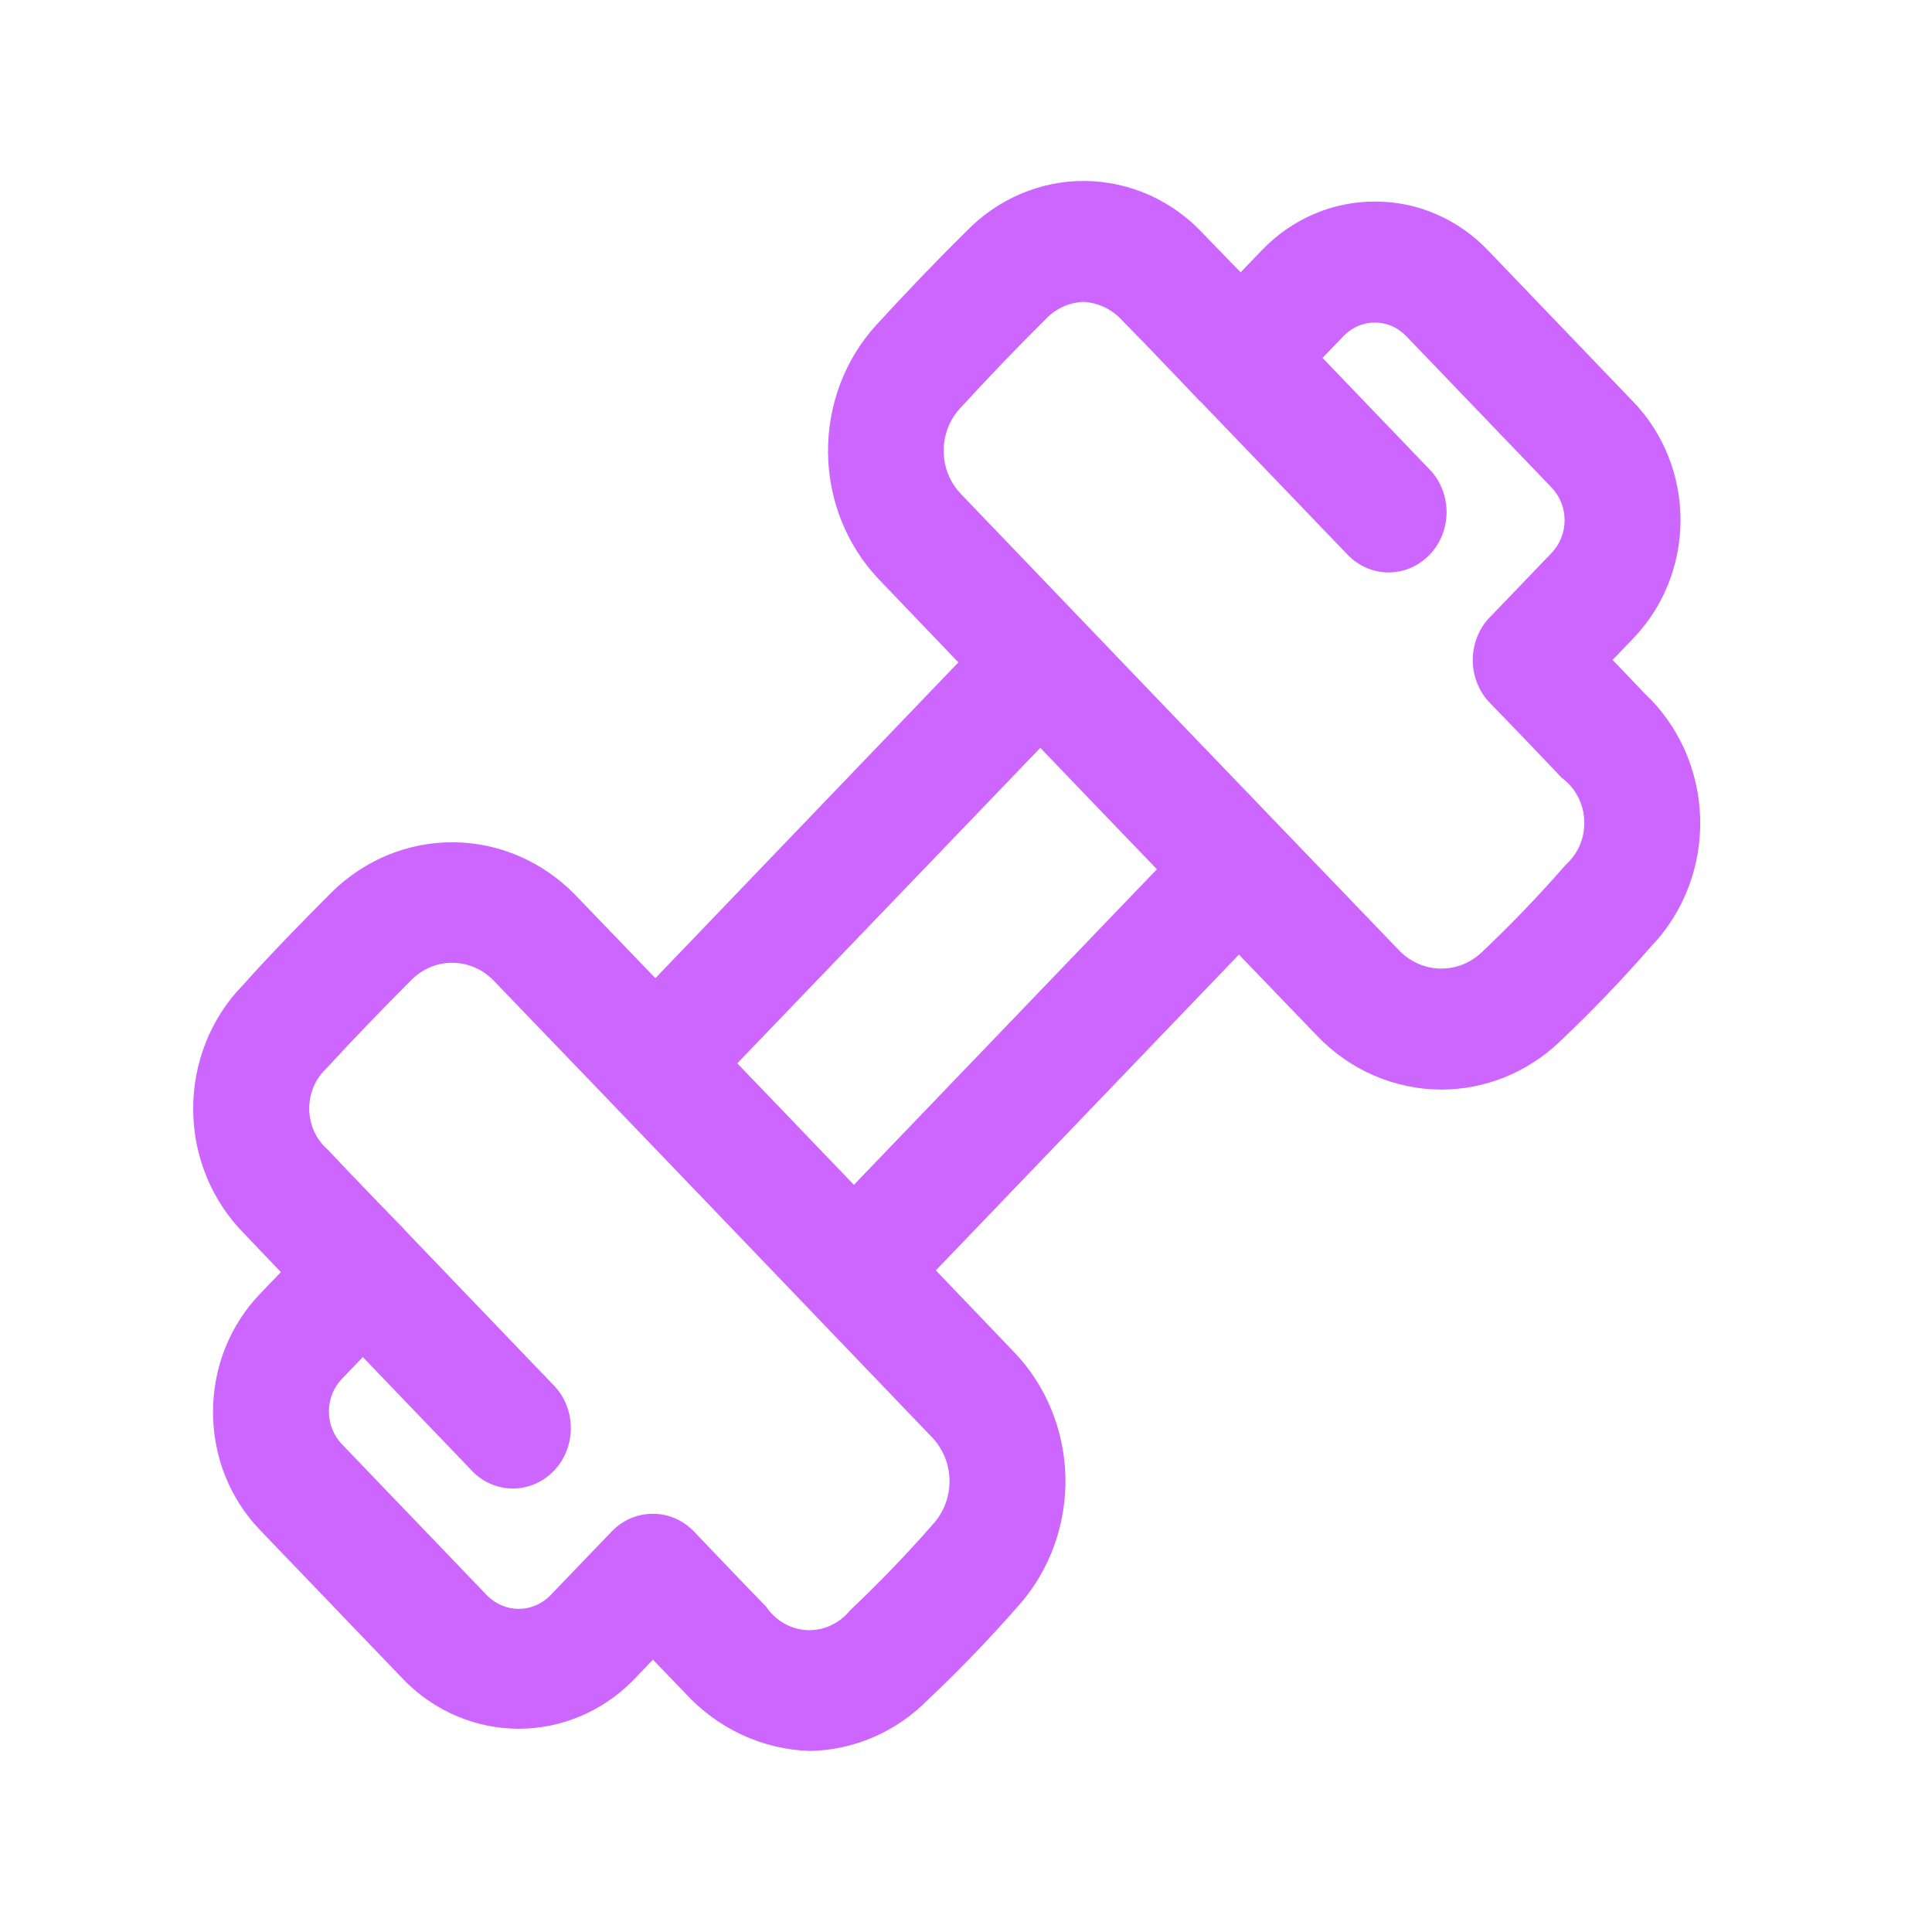 <svg width="24" height="24" viewBox="0 0 24 24" fill="none" xmlns="http://www.w3.org/2000/svg">
<g id="Media / Icon/24px/Unfilled/heart">
<path id="Vector" d="M10.064 21.751C9.474 21.734 8.916 21.475 8.509 21.03C8.403 20.921 8.256 20.768 8.111 20.617L7.851 20.888C7.472 21.265 6.968 21.475 6.444 21.475C5.919 21.475 5.415 21.265 5.036 20.888L3.229 19.006C3.044 18.814 2.898 18.585 2.797 18.334C2.697 18.082 2.646 17.812 2.646 17.54C2.646 17.268 2.697 16.998 2.797 16.746C2.898 16.495 3.044 16.266 3.229 16.074L3.489 15.802C3.325 15.631 3.156 15.455 3.038 15.329C2.839 15.13 2.68 14.892 2.57 14.628C2.46 14.364 2.402 14.079 2.4 13.792C2.397 13.504 2.45 13.219 2.555 12.953C2.66 12.687 2.816 12.445 3.012 12.243C3.37 11.843 3.741 11.464 4.117 11.087C4.527 10.681 5.072 10.458 5.637 10.463C6.202 10.468 6.743 10.703 7.145 11.116C8.966 13.006 10.783 14.899 12.597 16.796C12.993 17.208 13.221 17.763 13.235 18.346C13.248 18.928 13.046 19.494 12.67 19.926C12.305 20.344 11.92 20.745 11.524 21.118C11.132 21.514 10.61 21.74 10.064 21.751ZM8.114 18.805C8.209 18.805 8.302 18.825 8.39 18.863C8.477 18.901 8.556 18.957 8.623 19.027C8.623 19.027 9.226 19.66 9.519 19.961C9.577 20.046 9.653 20.117 9.741 20.167C9.829 20.217 9.927 20.245 10.027 20.25C10.128 20.254 10.227 20.235 10.319 20.192C10.411 20.15 10.493 20.087 10.557 20.007C10.919 19.666 11.271 19.299 11.604 18.918C11.731 18.771 11.8 18.579 11.795 18.381C11.79 18.183 11.712 17.995 11.578 17.855C9.763 15.96 7.947 14.067 6.129 12.178C5.994 12.04 5.813 11.962 5.624 11.96C5.434 11.958 5.252 12.033 5.115 12.169C4.757 12.528 4.401 12.894 4.059 13.269C3.989 13.332 3.934 13.411 3.896 13.499C3.859 13.587 3.84 13.683 3.841 13.779C3.843 13.876 3.864 13.971 3.904 14.058C3.944 14.145 4.002 14.222 4.073 14.283C4.369 14.601 5.014 15.263 5.014 15.263L5.047 15.3L6.862 17.192C6.933 17.261 6.99 17.343 7.029 17.435C7.068 17.527 7.089 17.627 7.091 17.727C7.093 17.828 7.075 17.928 7.039 18.021C7.003 18.115 6.949 18.2 6.88 18.271C6.812 18.342 6.731 18.398 6.641 18.436C6.551 18.474 6.455 18.492 6.359 18.491C6.262 18.489 6.167 18.467 6.078 18.426C5.99 18.385 5.91 18.326 5.845 18.252L4.507 16.858L4.248 17.128C4.197 17.181 4.156 17.244 4.128 17.314C4.1 17.384 4.086 17.459 4.086 17.534C4.086 17.61 4.1 17.685 4.128 17.755C4.156 17.824 4.197 17.888 4.248 17.941L6.054 19.823C6.159 19.927 6.298 19.986 6.443 19.986C6.588 19.986 6.728 19.927 6.832 19.823L7.6 19.023C7.668 18.953 7.748 18.898 7.836 18.86C7.924 18.823 8.019 18.804 8.114 18.805Z" fill="#CD66FF"/>
<path id="Vector_2" d="M17.906 13.535C17.619 13.535 17.336 13.476 17.071 13.362C16.807 13.248 16.566 13.081 16.364 12.87C14.544 10.98 12.726 9.087 10.912 7.191C10.516 6.772 10.291 6.209 10.286 5.621C10.281 5.033 10.495 4.465 10.884 4.039C11.245 3.646 11.614 3.258 11.993 2.885C12.188 2.681 12.42 2.519 12.675 2.41C12.931 2.3 13.204 2.245 13.481 2.248C13.757 2.251 14.03 2.311 14.283 2.425C14.537 2.54 14.766 2.706 14.957 2.914C15.077 3.035 15.245 3.214 15.412 3.382L15.672 3.112C15.856 2.918 16.076 2.765 16.317 2.661C16.559 2.556 16.818 2.503 17.08 2.504C17.342 2.503 17.601 2.556 17.842 2.661C18.083 2.765 18.302 2.918 18.486 3.112L20.292 4.994C20.477 5.186 20.624 5.415 20.724 5.667C20.824 5.918 20.876 6.188 20.876 6.46C20.876 6.733 20.824 7.002 20.724 7.254C20.624 7.506 20.477 7.734 20.292 7.927L20.032 8.198C20.177 8.348 20.32 8.498 20.428 8.612C20.638 8.808 20.808 9.047 20.927 9.313C21.046 9.58 21.112 9.87 21.12 10.164C21.128 10.458 21.078 10.751 20.974 11.024C20.87 11.297 20.713 11.546 20.513 11.754C20.156 12.165 19.771 12.566 19.369 12.946C18.968 13.325 18.447 13.535 17.906 13.535ZM13.459 3.75C13.277 3.757 13.105 3.838 12.979 3.976C12.619 4.332 12.267 4.701 11.923 5.076C11.793 5.218 11.721 5.408 11.723 5.605C11.724 5.802 11.799 5.99 11.932 6.131C13.746 8.025 15.562 9.917 17.381 11.807C17.515 11.946 17.696 12.027 17.886 12.032C18.076 12.037 18.261 11.966 18.402 11.834C18.77 11.486 19.121 11.12 19.448 10.745C19.524 10.677 19.585 10.592 19.626 10.497C19.666 10.401 19.685 10.297 19.68 10.192C19.676 10.087 19.648 9.985 19.6 9.894C19.552 9.802 19.484 9.723 19.401 9.663C19.113 9.357 18.508 8.731 18.507 8.731C18.439 8.661 18.386 8.578 18.35 8.487C18.314 8.396 18.295 8.298 18.295 8.199C18.295 8.101 18.314 8.003 18.35 7.912C18.386 7.82 18.439 7.737 18.507 7.668L19.275 6.868C19.326 6.815 19.366 6.751 19.394 6.682C19.422 6.612 19.436 6.538 19.436 6.462C19.436 6.387 19.422 6.312 19.394 6.243C19.366 6.173 19.326 6.11 19.275 6.057L17.468 4.175C17.417 4.122 17.356 4.079 17.29 4.05C17.223 4.022 17.151 4.007 17.079 4.007C17.007 4.007 16.935 4.021 16.868 4.05C16.801 4.079 16.741 4.121 16.689 4.175L16.429 4.446L17.767 5.84C17.899 5.981 17.971 6.171 17.97 6.367C17.968 6.564 17.893 6.752 17.759 6.891C17.626 7.03 17.445 7.109 17.256 7.111C17.068 7.113 16.886 7.037 16.75 6.901L14.937 5.013L14.897 4.975C14.897 4.975 14.26 4.303 13.954 3.995C13.827 3.848 13.648 3.76 13.459 3.75Z" fill="#CD66FF"/>
<path id="Vector_3" d="M8.183 13.918C8.041 13.918 7.902 13.874 7.784 13.791C7.666 13.709 7.574 13.591 7.519 13.454C7.465 13.318 7.45 13.167 7.478 13.021C7.506 12.876 7.574 12.742 7.675 12.637L12.341 7.774C12.476 7.634 12.659 7.555 12.85 7.555C13.041 7.555 13.225 7.634 13.36 7.774C13.495 7.915 13.571 8.106 13.571 8.305C13.571 8.504 13.495 8.695 13.36 8.835L8.689 13.698C8.555 13.839 8.373 13.918 8.183 13.918Z" fill="#CD66FF"/>
<path id="Vector_4" d="M10.651 16.486C10.508 16.485 10.37 16.441 10.251 16.359C10.133 16.276 10.041 16.16 9.987 16.023C9.932 15.886 9.918 15.735 9.945 15.59C9.973 15.445 10.041 15.311 10.141 15.206L10.149 15.197L10.171 15.173L14.84 10.31C14.976 10.173 15.158 10.098 15.347 10.1C15.535 10.101 15.716 10.18 15.849 10.319C15.983 10.459 16.058 10.647 16.06 10.844C16.061 11.04 15.989 11.229 15.858 11.371L15.842 11.387L15.827 11.403L11.16 16.266C11.094 16.336 11.014 16.391 10.927 16.429C10.839 16.467 10.745 16.486 10.651 16.486Z" fill="#CD66FF"/>
</g>
</svg>
